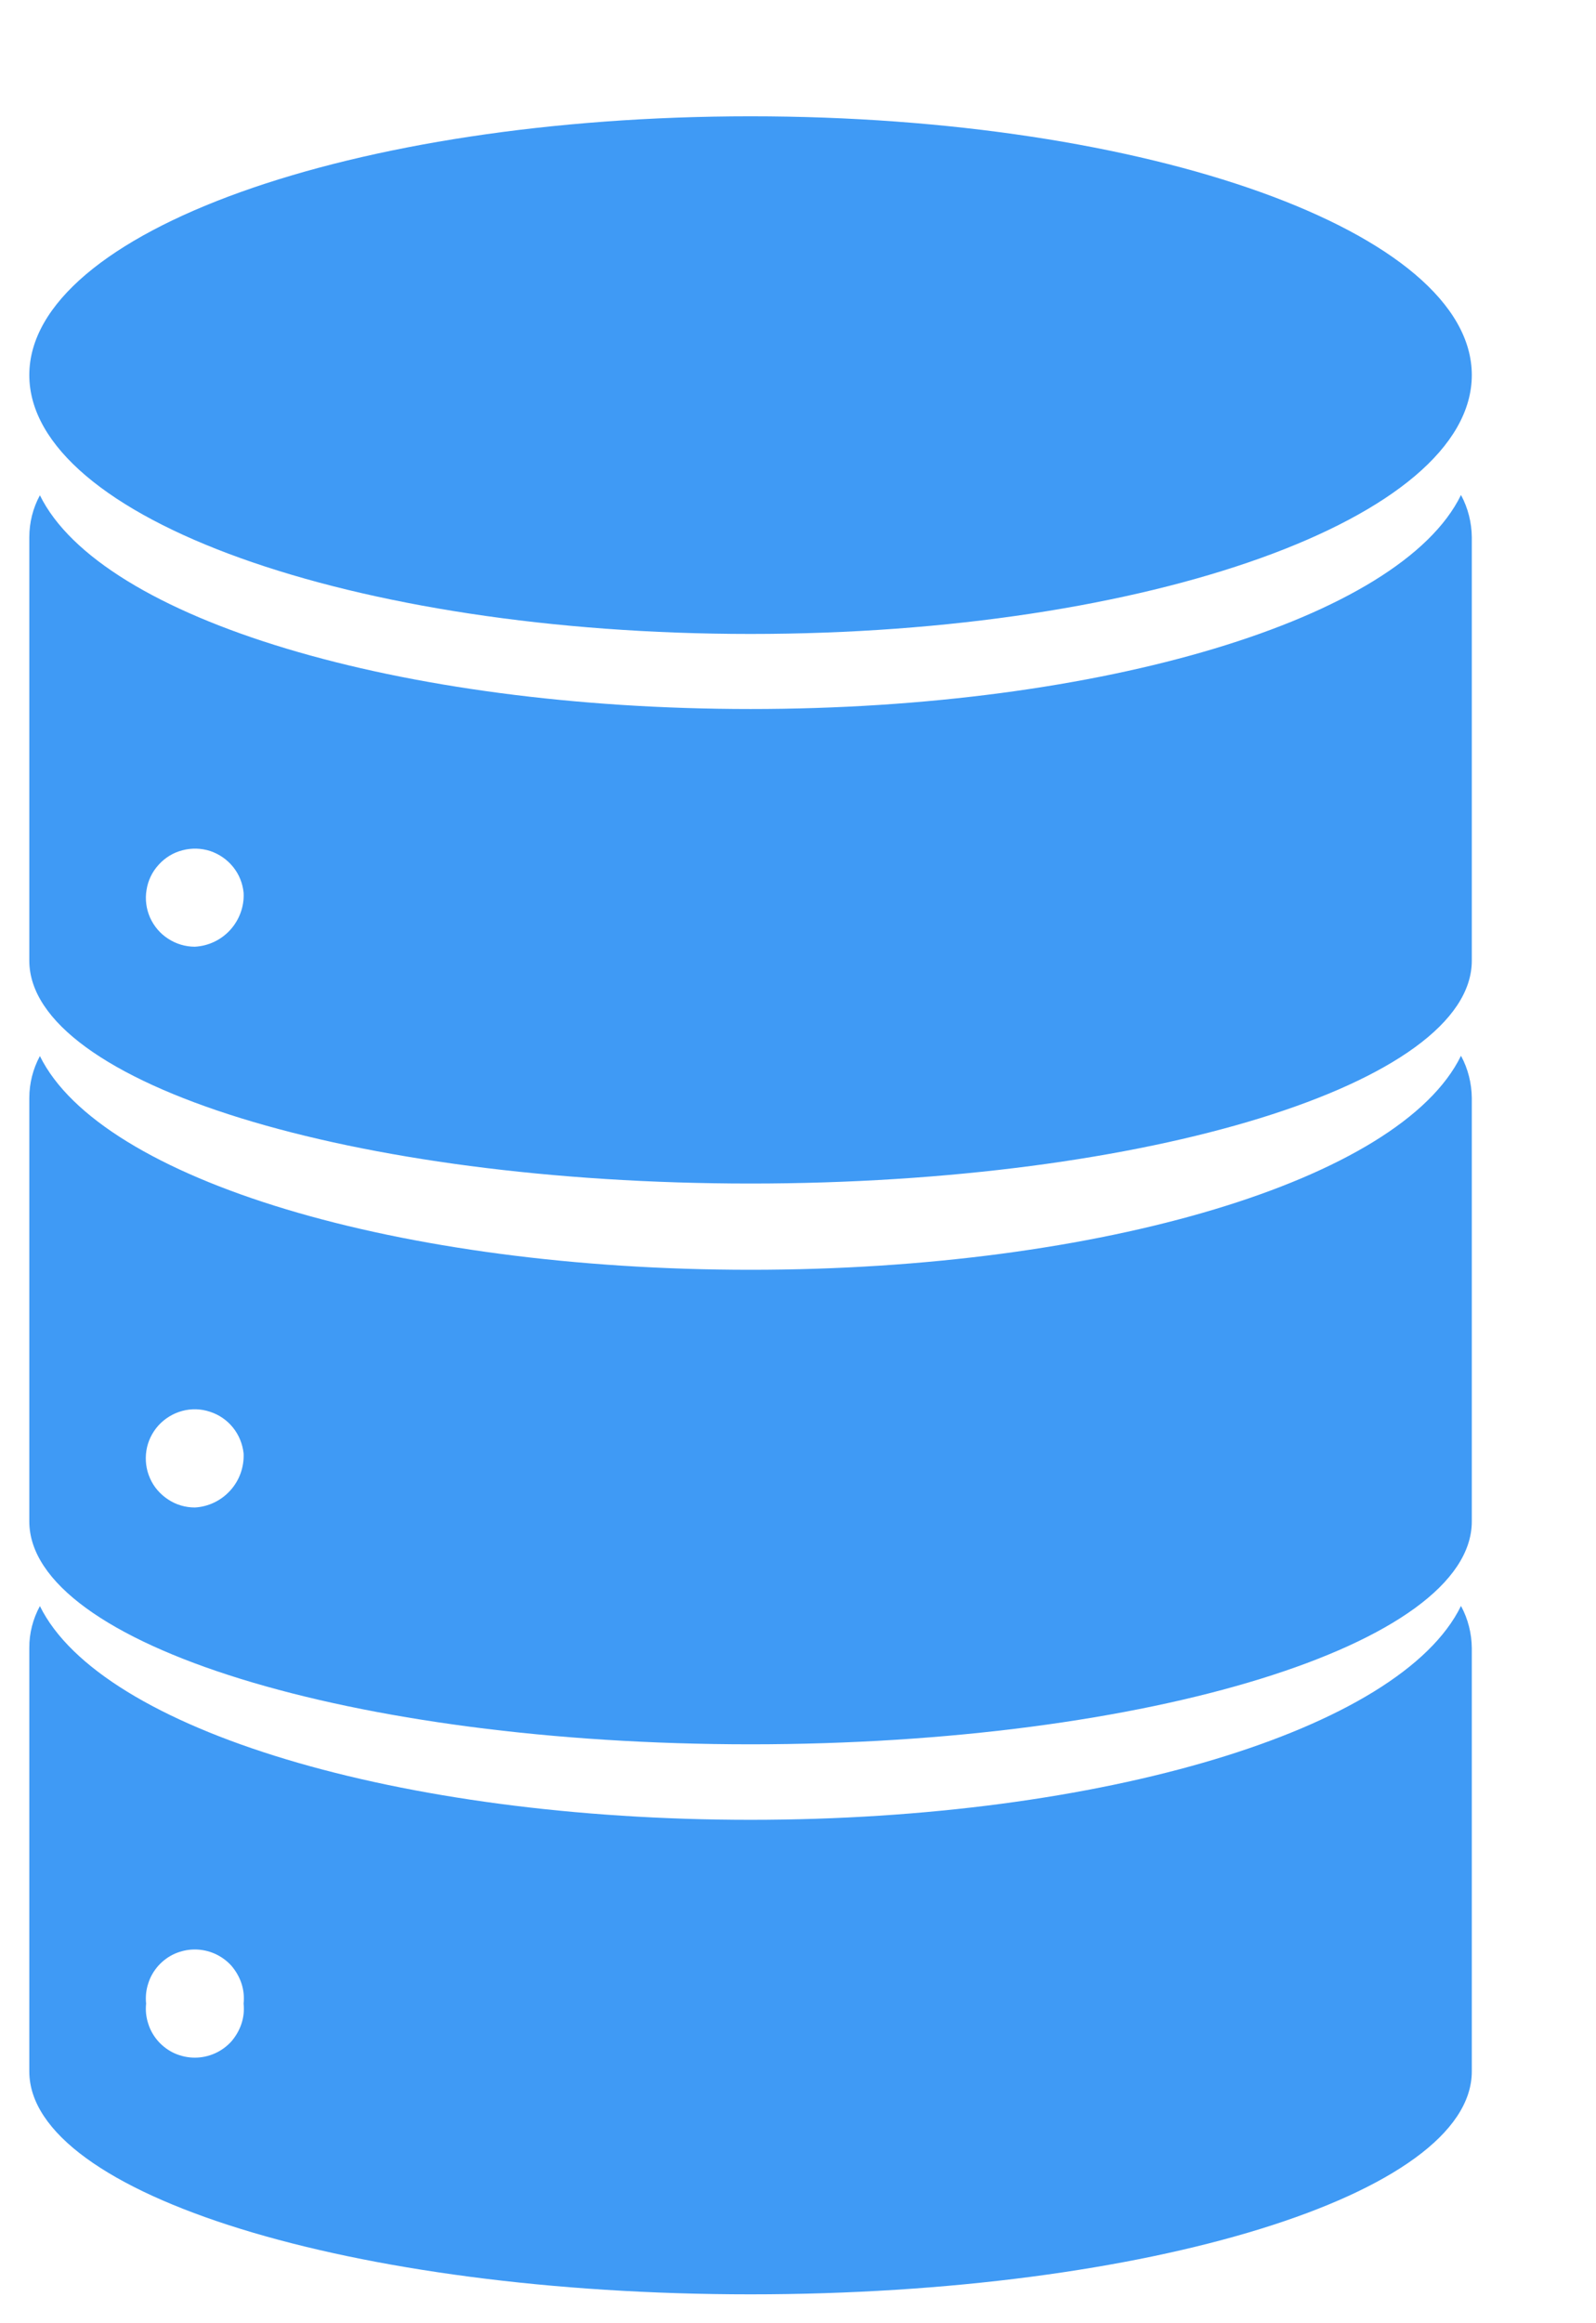 <svg width="11" height="16" viewBox="0 0 11 16" fill="none" xmlns="http://www.w3.org/2000/svg">
<path id="Union 5" d="M10.144 2.583C10.144 3.568 7.918 4.366 5.173 4.366C2.428 4.366 0.202 3.568 0.202 2.583C0.202 1.599 2.427 0.801 5.173 0.801C7.918 0.801 10.144 1.599 10.144 2.583ZM10.07 3.41C10.118 3.499 10.143 3.599 10.144 3.7V6.616C10.144 7.461 7.913 8.151 5.173 8.151C2.432 8.151 0.202 7.462 0.202 6.616V3.7C0.202 3.599 0.227 3.499 0.275 3.411C0.695 4.264 2.753 4.883 5.173 4.883C7.592 4.883 9.652 4.263 10.069 3.41H10.07ZM1.679 6.149C1.673 6.084 1.648 6.022 1.607 5.971C1.566 5.92 1.511 5.882 1.449 5.861C1.387 5.841 1.32 5.839 1.257 5.856C1.194 5.872 1.137 5.907 1.093 5.956C1.049 6.004 1.02 6.064 1.01 6.129C0.999 6.193 1.008 6.26 1.034 6.319C1.061 6.379 1.104 6.43 1.159 6.465C1.214 6.501 1.278 6.52 1.343 6.52C1.437 6.515 1.525 6.473 1.588 6.403C1.65 6.334 1.684 6.242 1.679 6.149ZM10.07 7.272C10.118 7.361 10.143 7.461 10.144 7.562L10.144 10.478C10.144 11.324 7.913 12.013 5.173 12.013C2.432 12.013 0.202 11.324 0.202 10.478L0.202 7.562C0.202 7.461 0.227 7.362 0.275 7.273C0.695 8.126 2.753 8.745 5.173 8.745C7.592 8.745 9.652 8.125 10.069 7.272H10.07ZM1.679 10.01C1.672 9.945 1.647 9.883 1.606 9.832C1.565 9.781 1.51 9.743 1.448 9.723C1.386 9.702 1.319 9.7 1.256 9.717C1.193 9.734 1.136 9.769 1.092 9.817C1.048 9.866 1.019 9.926 1.009 9.99C0.999 10.055 1.007 10.121 1.034 10.181C1.06 10.241 1.104 10.291 1.159 10.327C1.213 10.363 1.277 10.382 1.343 10.382C1.436 10.377 1.524 10.335 1.587 10.265C1.65 10.196 1.683 10.104 1.679 10.01ZM10.07 11.061C10.118 11.15 10.143 11.249 10.144 11.35V14.266C10.144 15.112 7.913 15.801 5.173 15.801C2.432 15.801 0.202 15.112 0.202 14.266V11.35C0.201 11.249 0.227 11.149 0.275 11.061C0.695 11.914 2.753 12.533 5.173 12.533C7.592 12.533 9.652 11.913 10.069 11.061H10.07ZM1.679 13.799C1.684 13.752 1.679 13.704 1.664 13.659C1.649 13.614 1.625 13.573 1.594 13.537C1.562 13.502 1.523 13.474 1.48 13.455C1.437 13.436 1.39 13.426 1.343 13.426C1.295 13.426 1.249 13.436 1.205 13.455C1.162 13.474 1.124 13.502 1.092 13.537C1.06 13.573 1.036 13.614 1.022 13.659C1.007 13.704 1.002 13.752 1.007 13.799C1.002 13.846 1.007 13.893 1.022 13.938C1.036 13.983 1.06 14.024 1.092 14.06C1.124 14.095 1.162 14.123 1.205 14.142C1.249 14.161 1.295 14.171 1.343 14.171C1.39 14.171 1.437 14.161 1.48 14.142C1.523 14.123 1.562 14.095 1.594 14.06C1.625 14.024 1.649 13.983 1.664 13.938C1.679 13.893 1.684 13.846 1.679 13.799Z" fill="#3F9AF5"/>
</svg>
